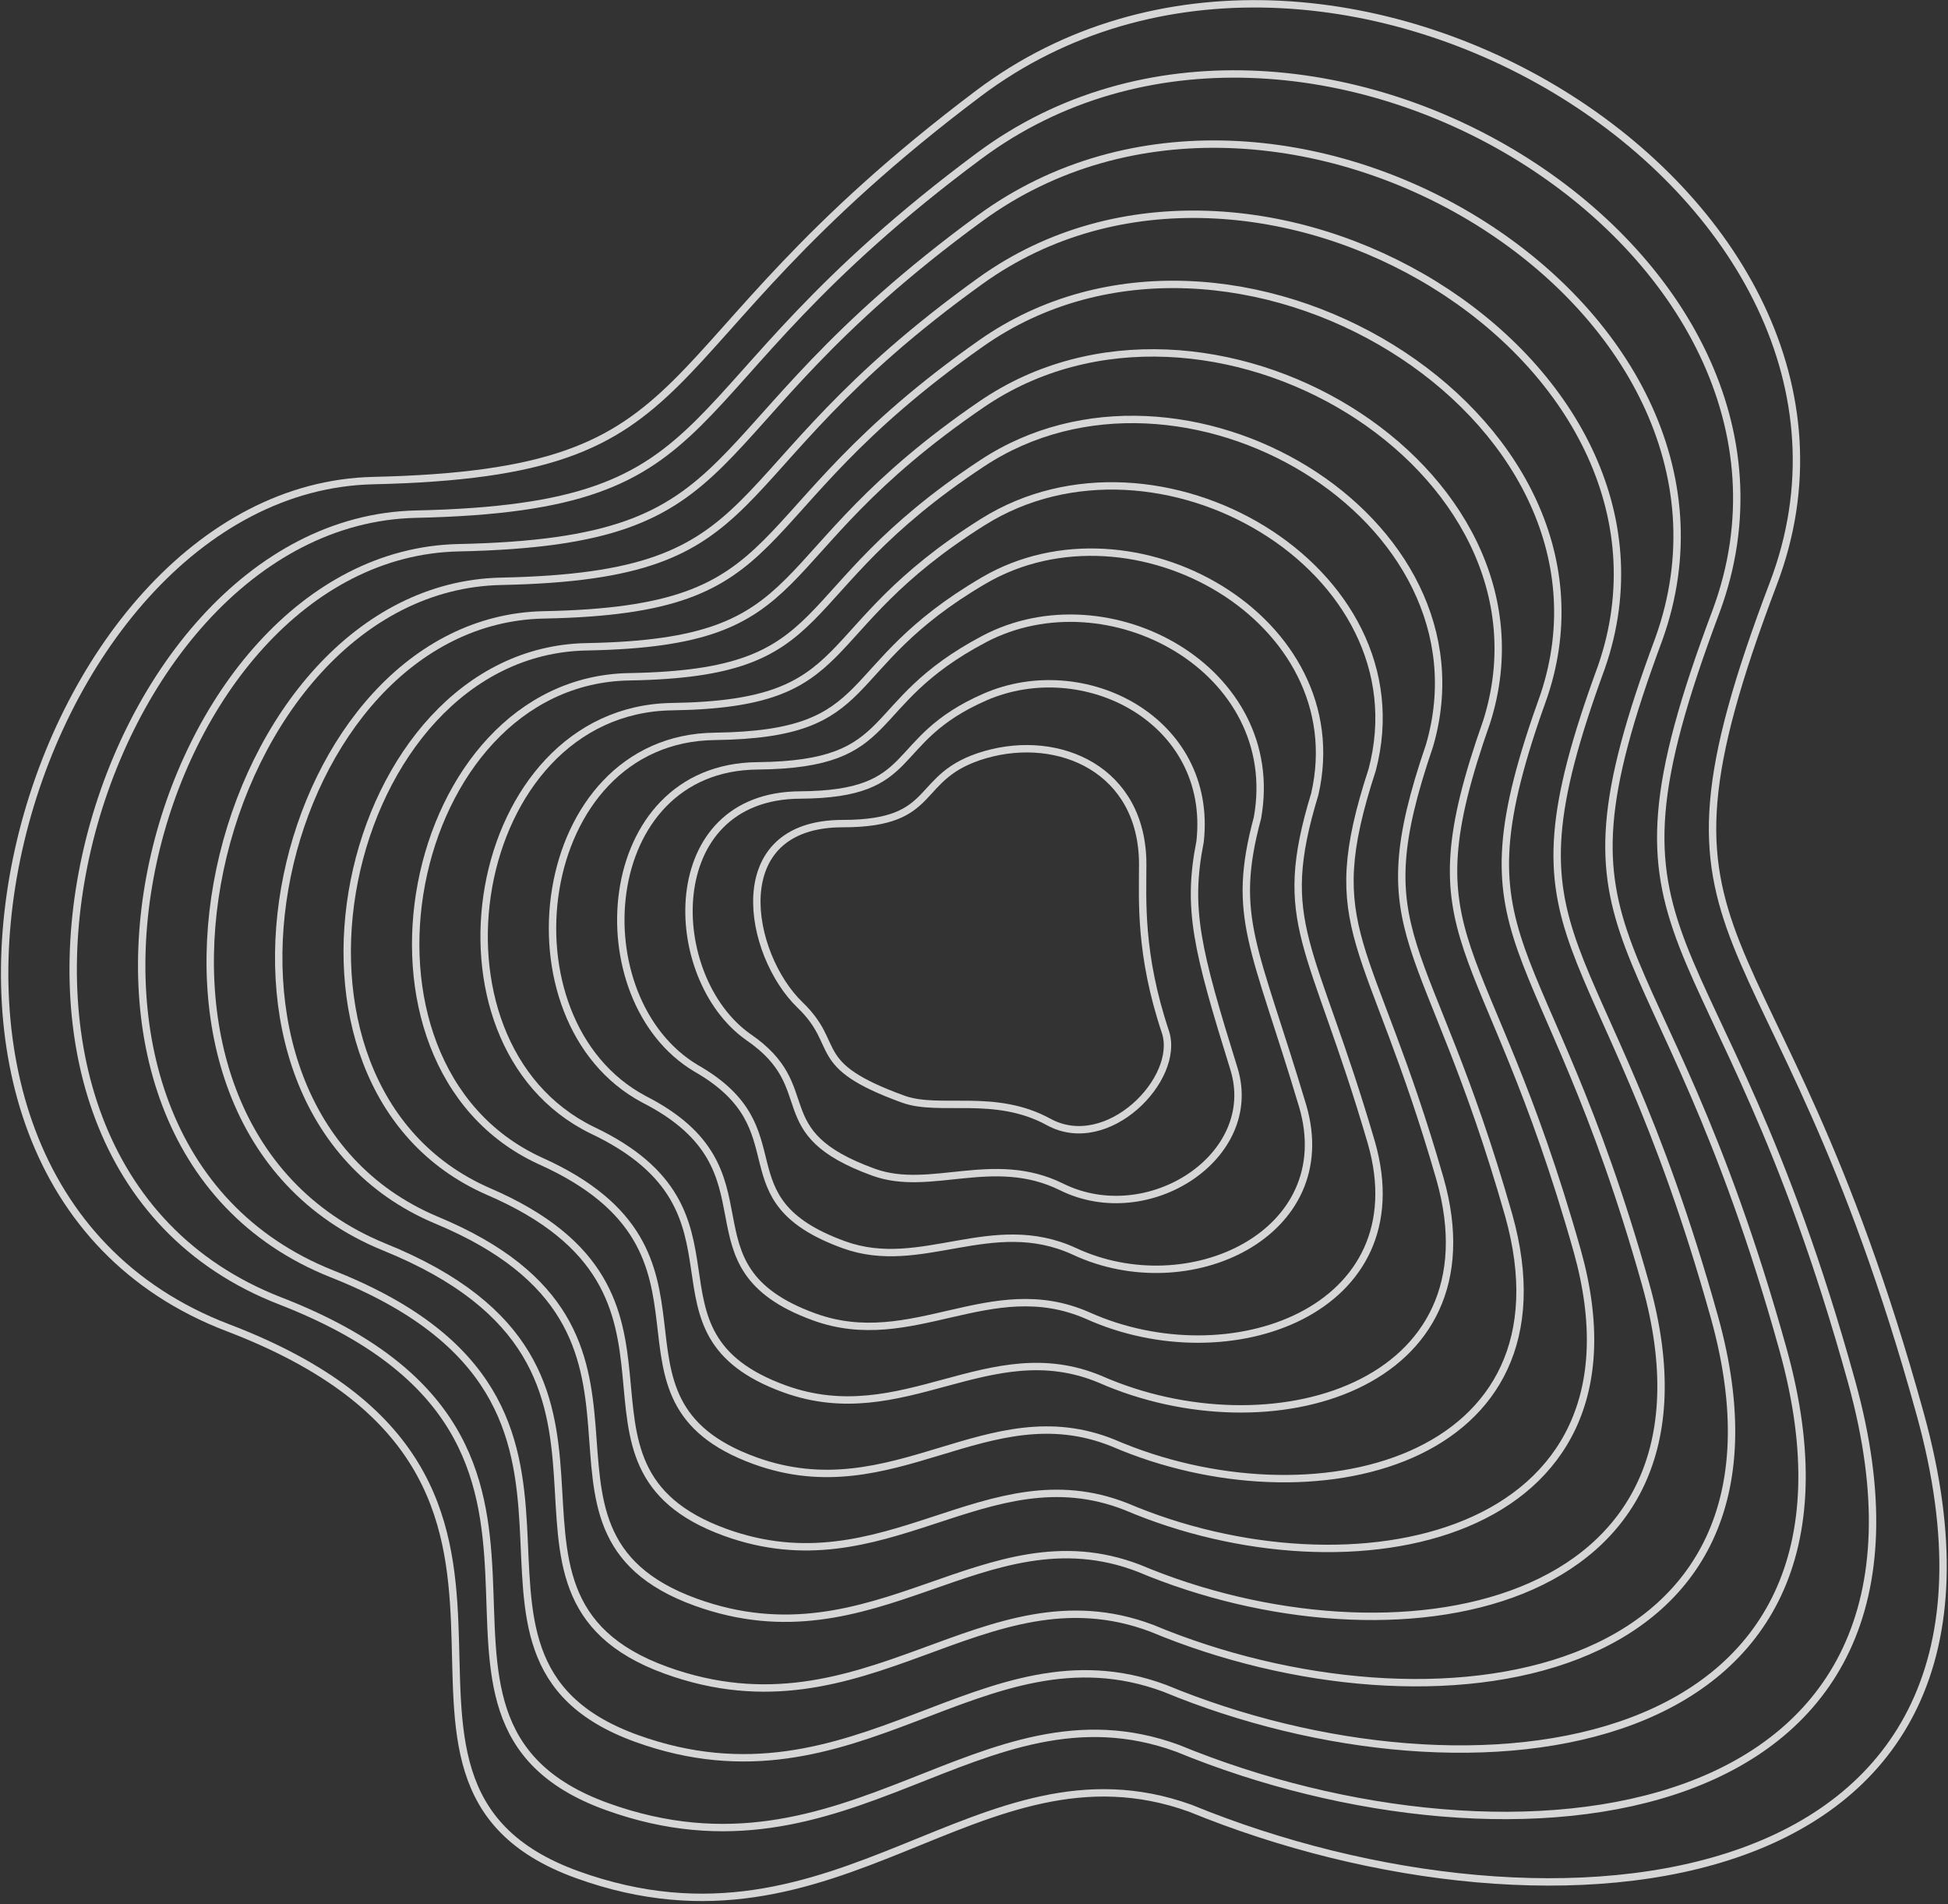 <svg width="527" height="515" viewBox="0 0 527 515" fill="none" xmlns="http://www.w3.org/2000/svg">
<rect x="0" y="0" width="527" height="515" fill="#333333" stroke="none"/>
<g opacity="0.8">
<path d="M519.528 382.639C556.255 515.726 420.204 529.273 322.021 489.088C264.735 468.421 227.115 532.693 156.149 507.043C85.184 481.393 170.257 400.594 61.671 359.127C-46.915 317.659 6.096 132.122 101.002 129.985C195.907 127.847 169.83 96.639 264.735 25.246C359.641 -46.147 519.527 53.034 479.77 157.773C440.012 262.511 479.77 238.571 519.528 382.639Z" stroke="white" stroke-width="2"/>
<path d="M315.268 279.065C319.505 291.741 299.657 312.19 283.697 303.463C269.082 295.472 254.199 300.861 244.367 297.299C218.481 287.919 228.003 282.954 216.431 271.815C202.35 258.259 195.631 222.764 228.003 222.764C254.627 222.764 246.661 209.833 266.597 204.103C286.533 198.373 309.142 208.126 309.142 233.804C309.142 243.446 308.21 257.953 315.268 279.065Z" stroke="white" stroke-width="2"/>
<path d="M500.961 373.871C534.734 496.011 409.248 510.185 318.539 472.86C265.133 453.345 229.58 512.265 164.172 488.622C97.304 464.451 175.509 390.547 75.743 351.836C-24.252 312.906 23.329 141.01 112.55 139.066C201.248 137.123 176.817 107.577 264.907 42.153C352.998 -23.27 500.404 67.781 464.261 165.332C428.117 261.425 464.176 240.98 500.961 373.871Z" stroke="white" stroke-width="2"/>
<path d="M482.395 365.101C513.214 476.295 398.292 491.096 315.058 456.631C265.531 438.269 232.045 491.835 172.194 470.2C109.425 447.509 180.761 380.498 89.814 344.545C-1.589 308.152 40.562 149.896 124.098 148.147C206.589 146.398 183.804 118.513 265.079 59.059C346.354 -0.395 481.281 82.526 448.752 172.889C416.222 260.338 448.582 243.388 482.395 365.101Z" stroke="white" stroke-width="2"/>
<path d="M463.828 356.33C491.694 456.578 387.335 472.007 311.576 440.401C265.928 423.191 234.509 471.405 180.216 451.778C121.545 430.565 186.013 370.449 103.886 337.253C21.074 303.397 57.795 158.781 135.646 157.226C211.929 155.672 190.791 129.449 265.251 75.964C339.71 22.479 462.157 97.27 433.242 180.447C404.328 259.25 432.988 245.795 463.828 356.33Z" stroke="white" stroke-width="2"/>
<path d="M445.261 347.559C470.174 436.86 376.379 452.917 308.095 424.171C266.326 408.113 236.974 450.974 188.238 433.355C133.665 413.622 191.265 360.399 117.957 329.96C43.737 298.642 75.028 167.666 147.194 166.306C217.27 164.945 197.778 140.384 265.422 92.868C333.066 45.353 443.033 112.014 417.733 188.003C392.433 258.161 417.394 248.202 445.261 347.559Z" stroke="white" stroke-width="2"/>
<path d="M426.698 338.344C448.657 416.698 365.426 433.382 304.617 407.496C266.727 392.591 239.442 430.098 196.264 414.488C145.789 396.233 196.521 349.905 132.032 322.223C66.403 293.442 92.264 176.106 158.745 174.94C222.614 173.774 204.768 150.874 265.597 109.328C326.426 67.782 423.913 126.314 402.227 195.115C380.541 256.628 401.804 250.164 426.698 338.344Z" stroke="white" stroke-width="2"/>
<path d="M408.131 328.603C427.136 396.011 354.469 413.323 301.134 390.296C267.124 376.543 241.906 408.698 204.285 395.095C157.909 378.32 201.772 338.885 146.103 313.96C89.065 287.717 109.496 184.021 170.292 183.05C227.953 182.078 211.755 160.839 265.768 125.263C319.781 89.686 404.789 140.088 386.718 201.702C368.646 254.57 386.209 251.601 408.131 328.603Z" stroke="white" stroke-width="2"/>
<path d="M389.563 318.834C405.615 375.296 343.511 393.235 297.652 373.069C267.52 360.468 244.369 387.269 212.306 375.675C170.028 360.379 207.023 327.838 160.173 305.67C111.727 281.965 126.728 191.909 181.839 191.132C233.293 190.354 218.741 170.777 265.939 141.17C313.137 111.563 385.665 153.835 371.207 208.262C356.75 252.485 370.614 253.011 389.563 318.834Z" stroke="white" stroke-width="2"/>
<path d="M370.994 309.022C384.092 354.537 332.553 373.104 294.168 355.797C267.916 344.349 246.832 365.797 220.327 356.211C182.147 342.394 212.273 316.747 174.243 297.336C134.388 276.168 143.959 199.752 193.385 199.169C238.632 198.586 225.726 180.671 266.108 157.033C306.491 133.395 366.539 167.538 355.696 214.777C344.853 250.355 355.018 254.376 370.994 309.022Z" stroke="white" stroke-width="2"/>
<path d="M352.42 299.147C362.565 333.716 321.589 352.91 290.679 338.464C268.306 328.167 249.289 344.263 228.342 336.684C194.26 324.347 217.518 305.594 188.308 288.94C157.044 270.31 161.185 207.534 204.926 207.145C243.965 206.757 232.706 190.503 266.273 172.834C299.84 155.166 347.409 181.178 340.18 221.23C332.951 248.163 339.417 255.68 352.42 299.147Z" stroke="white" stroke-width="2"/>
<path d="M333.852 289.179C341.043 312.801 310.631 332.623 287.196 321.036C268.702 311.892 251.752 322.635 236.362 317.064C206.378 306.205 222.768 294.347 202.377 280.45C179.705 264.357 178.416 215.221 216.472 215.027C249.303 214.833 239.691 200.24 266.442 188.541C293.194 176.842 328.283 194.725 324.669 227.59C321.054 245.877 323.821 256.889 333.852 289.179Z" stroke="white" stroke-width="2"/>
</g>
</svg>
